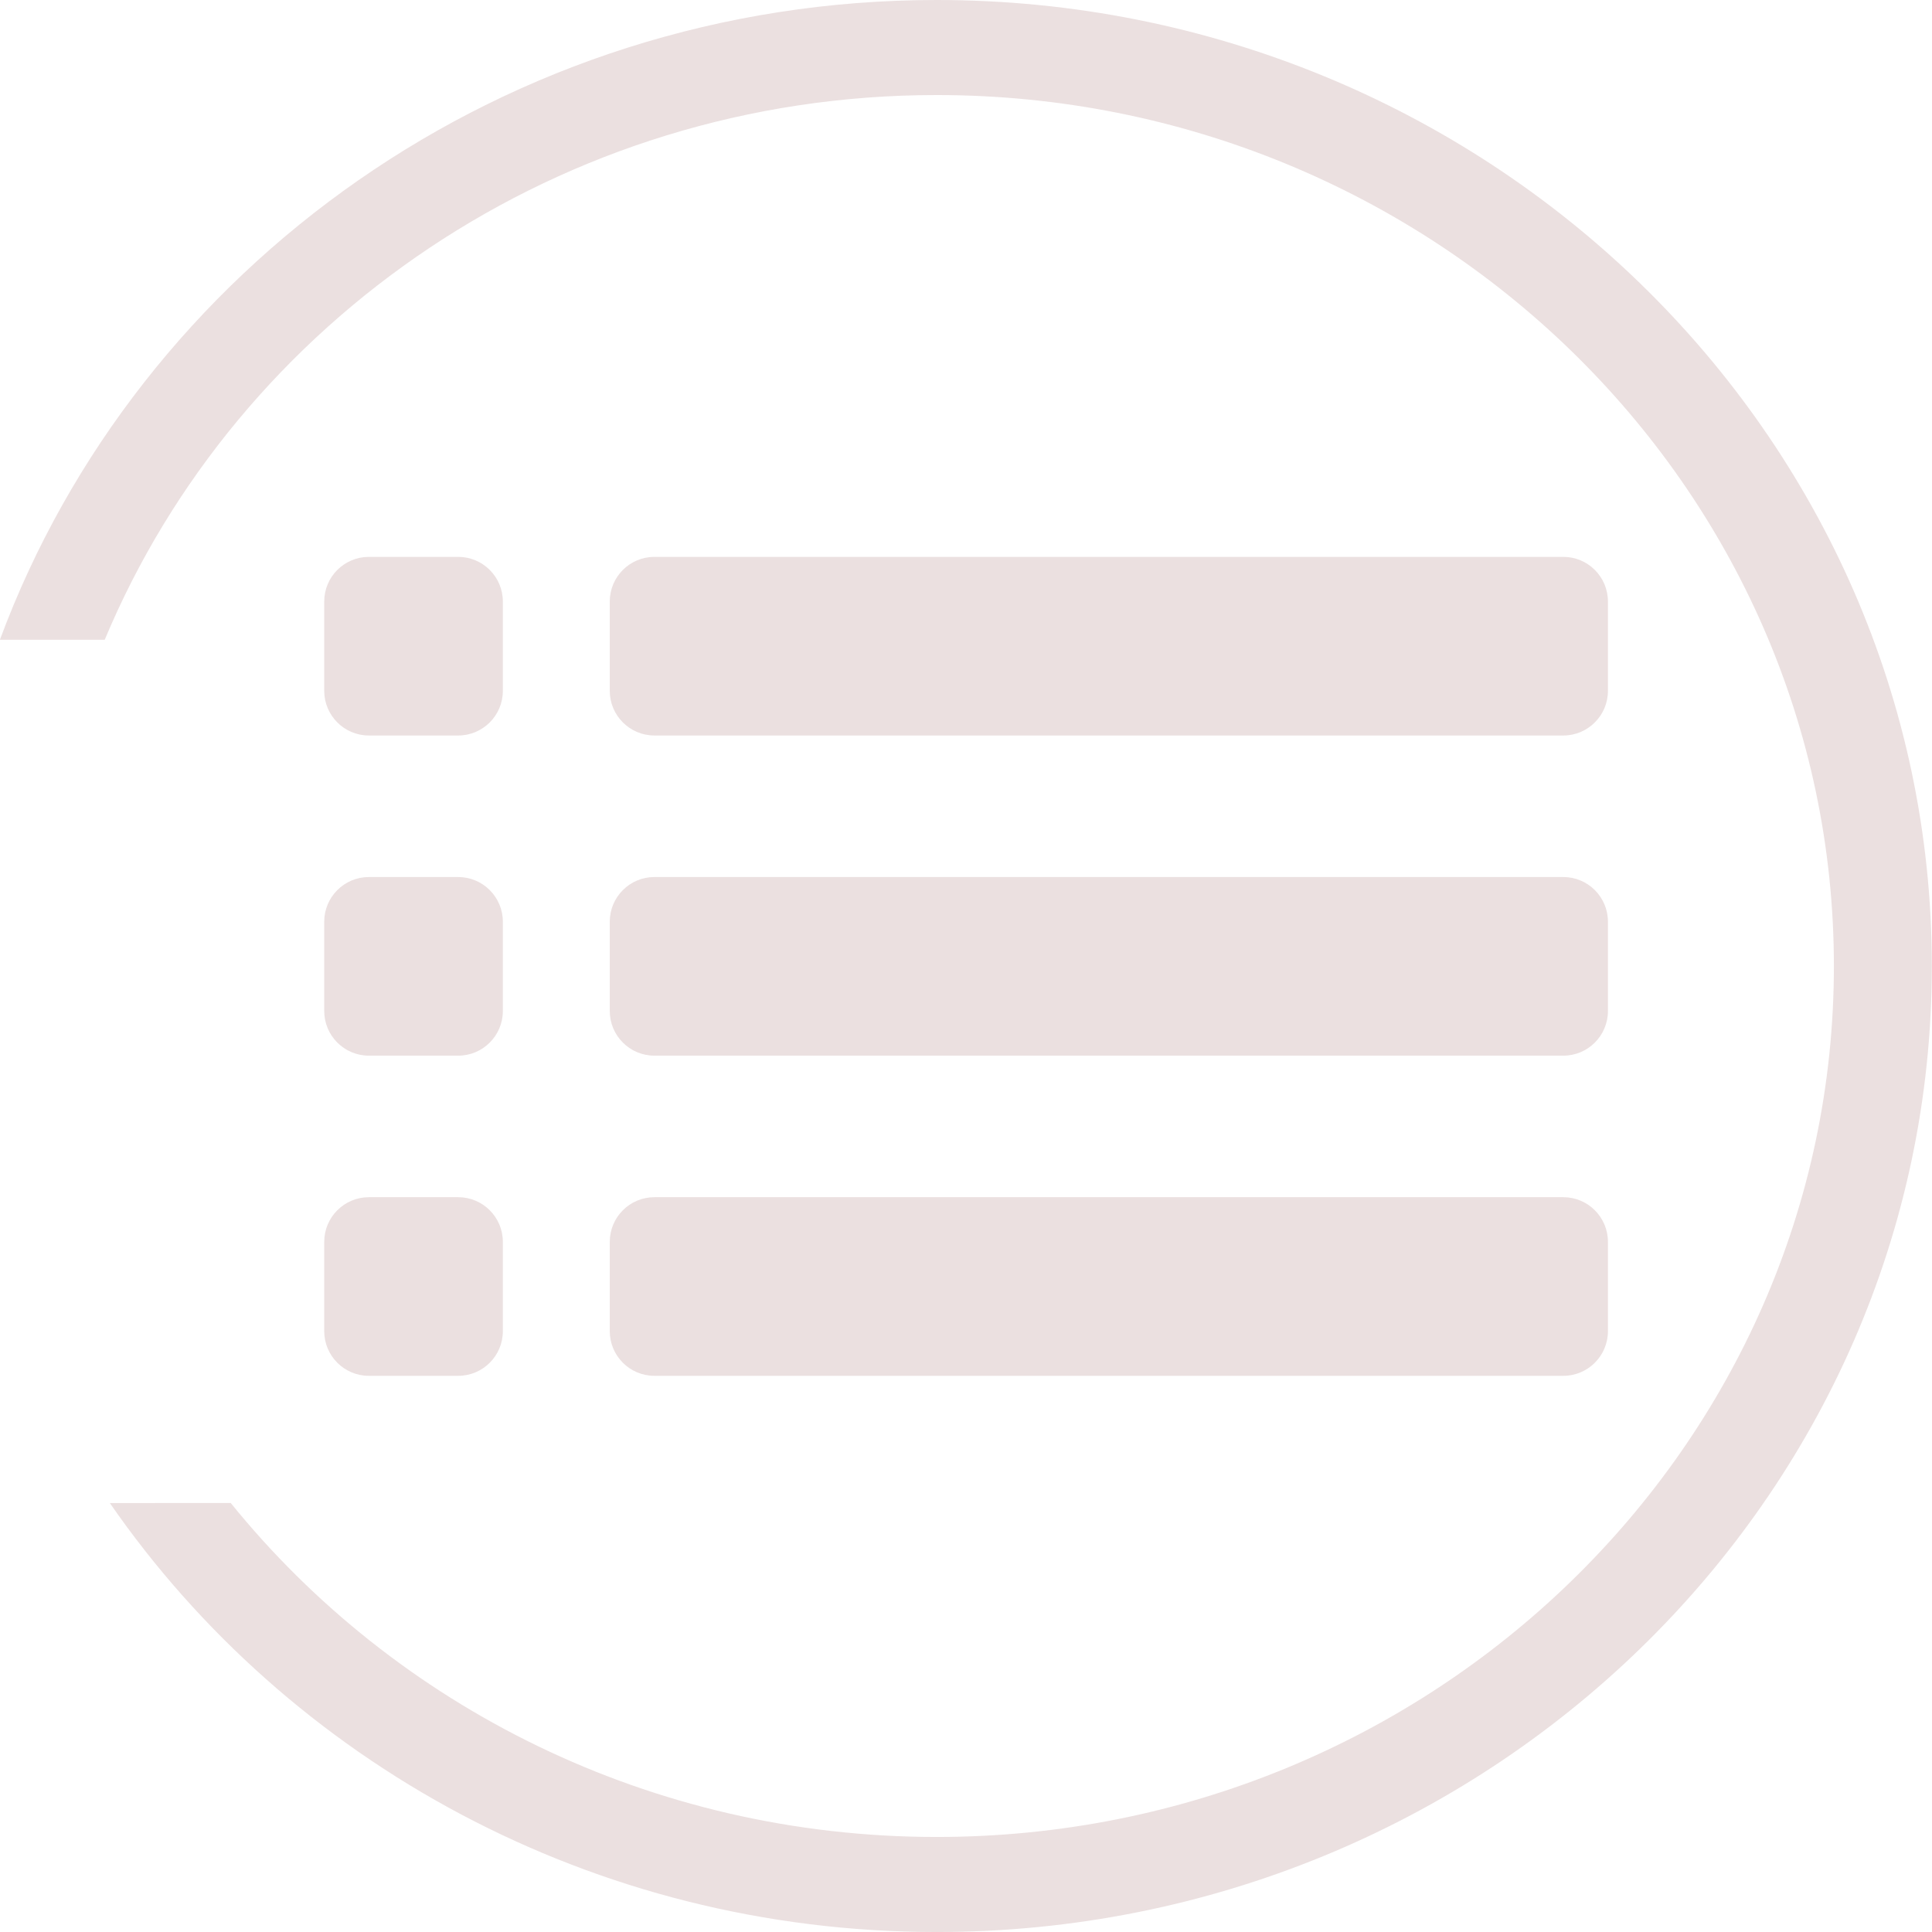 <?xml version="1.0" encoding="UTF-8" standalone="no"?>
<!DOCTYPE svg PUBLIC "-//W3C//DTD SVG 1.1//EN" "http://www.w3.org/Graphics/SVG/1.1/DTD/svg11.dtd">
<svg width="100%" height="100%" viewBox="0 0 1080 1080" version="1.1" xmlns="http://www.w3.org/2000/svg" xmlns:xlink="http://www.w3.org/1999/xlink" xml:space="preserve" xmlns:serif="http://www.serif.com/" style="fill:#ebe0e0;fill-rule:evenodd;clip-rule:evenodd;stroke-linejoin:round;stroke-miterlimit:2;">
    <g transform="matrix(12.738,0,0,12.365,-2018.46,0)">
        <path d="M168.586,67.949C175.8,77.136 187.006,83.047 199.565,83.047C221.276,83.047 238.94,65.384 238.94,43.673C238.94,21.961 221.276,4.297 199.565,4.297C183.066,4.297 168.904,14.498 163.055,28.924L158.455,28.924C164.518,12.079 180.658,0 199.566,0C223.647,0 243.238,19.591 243.238,43.673C243.238,67.753 223.647,87.344 199.566,87.344C184.462,87.344 171.126,79.637 163.28,67.95" style="fill-rule:nonzero;"/>
    </g>
    <g transform="matrix(1,0,0,1,-8.879,-98.349)">
        <g transform="matrix(1.235,0,0,1.235,-67.989,-96.048)">
            <path d="M289.849,429.68C289.849,418.524 280.792,409.466 269.636,409.466L229.209,409.466C218.053,409.466 208.996,418.524 208.996,429.68L208.996,470.106C208.996,481.262 218.053,490.32 229.209,490.32L269.636,490.32C280.792,490.32 289.849,481.262 289.849,470.106L289.849,429.68Z"/>
        </g>
        <g transform="matrix(1,0,0,1.235,11.978,-96.048)">
            <path d="M895.75,429.68C895.75,418.524 884.568,409.466 870.795,409.466L362.717,409.466C348.944,409.466 337.762,418.524 337.762,429.68L337.762,470.106C337.762,481.262 348.944,490.32 362.717,490.32L870.795,490.32C884.568,490.32 895.75,481.262 895.75,470.106L895.75,429.68Z"/>
        </g>
    </g>
    <g transform="matrix(1,0,0,1,-8.879,80.624)">
        <g transform="matrix(1.235,0,0,1.235,-67.989,-96.048)">
            <path d="M289.849,429.68C289.849,418.524 280.792,409.466 269.636,409.466L229.209,409.466C218.053,409.466 208.996,418.524 208.996,429.68L208.996,470.106C208.996,481.262 218.053,490.32 229.209,490.32L269.636,490.32C280.792,490.32 289.849,481.262 289.849,470.106L289.849,429.68Z"/>
        </g>
        <g transform="matrix(1,0,0,1.235,11.978,-96.048)">
            <path d="M895.75,429.68C895.75,418.524 884.568,409.466 870.795,409.466L362.717,409.466C348.944,409.466 337.762,418.524 337.762,429.68L337.762,470.106C337.762,481.262 348.944,490.32 362.717,490.32L870.795,490.32C884.568,490.32 895.75,481.262 895.75,470.106L895.75,429.68Z"/>
        </g>
    </g>
    <g transform="matrix(1,0,0,1,-8.879,259.597)">
        <g transform="matrix(1.235,0,0,1.235,-67.989,-96.048)">
            <path d="M289.849,429.68C289.849,418.524 280.792,409.466 269.636,409.466L229.209,409.466C218.053,409.466 208.996,418.524 208.996,429.68L208.996,470.106C208.996,481.262 218.053,490.32 229.209,490.32L269.636,490.32C280.792,490.32 289.849,481.262 289.849,470.106L289.849,429.68Z"/>
        </g>
        <g transform="matrix(1,0,0,1.235,11.978,-96.048)">
            <path d="M895.75,429.68C895.75,418.524 884.568,409.466 870.795,409.466L362.717,409.466C348.944,409.466 337.762,418.524 337.762,429.68L337.762,470.106C337.762,481.262 348.944,490.32 362.717,490.32L870.795,490.32C884.568,490.32 895.75,481.262 895.75,470.106L895.75,429.68Z"/>
        </g>
    </g>
</svg>
